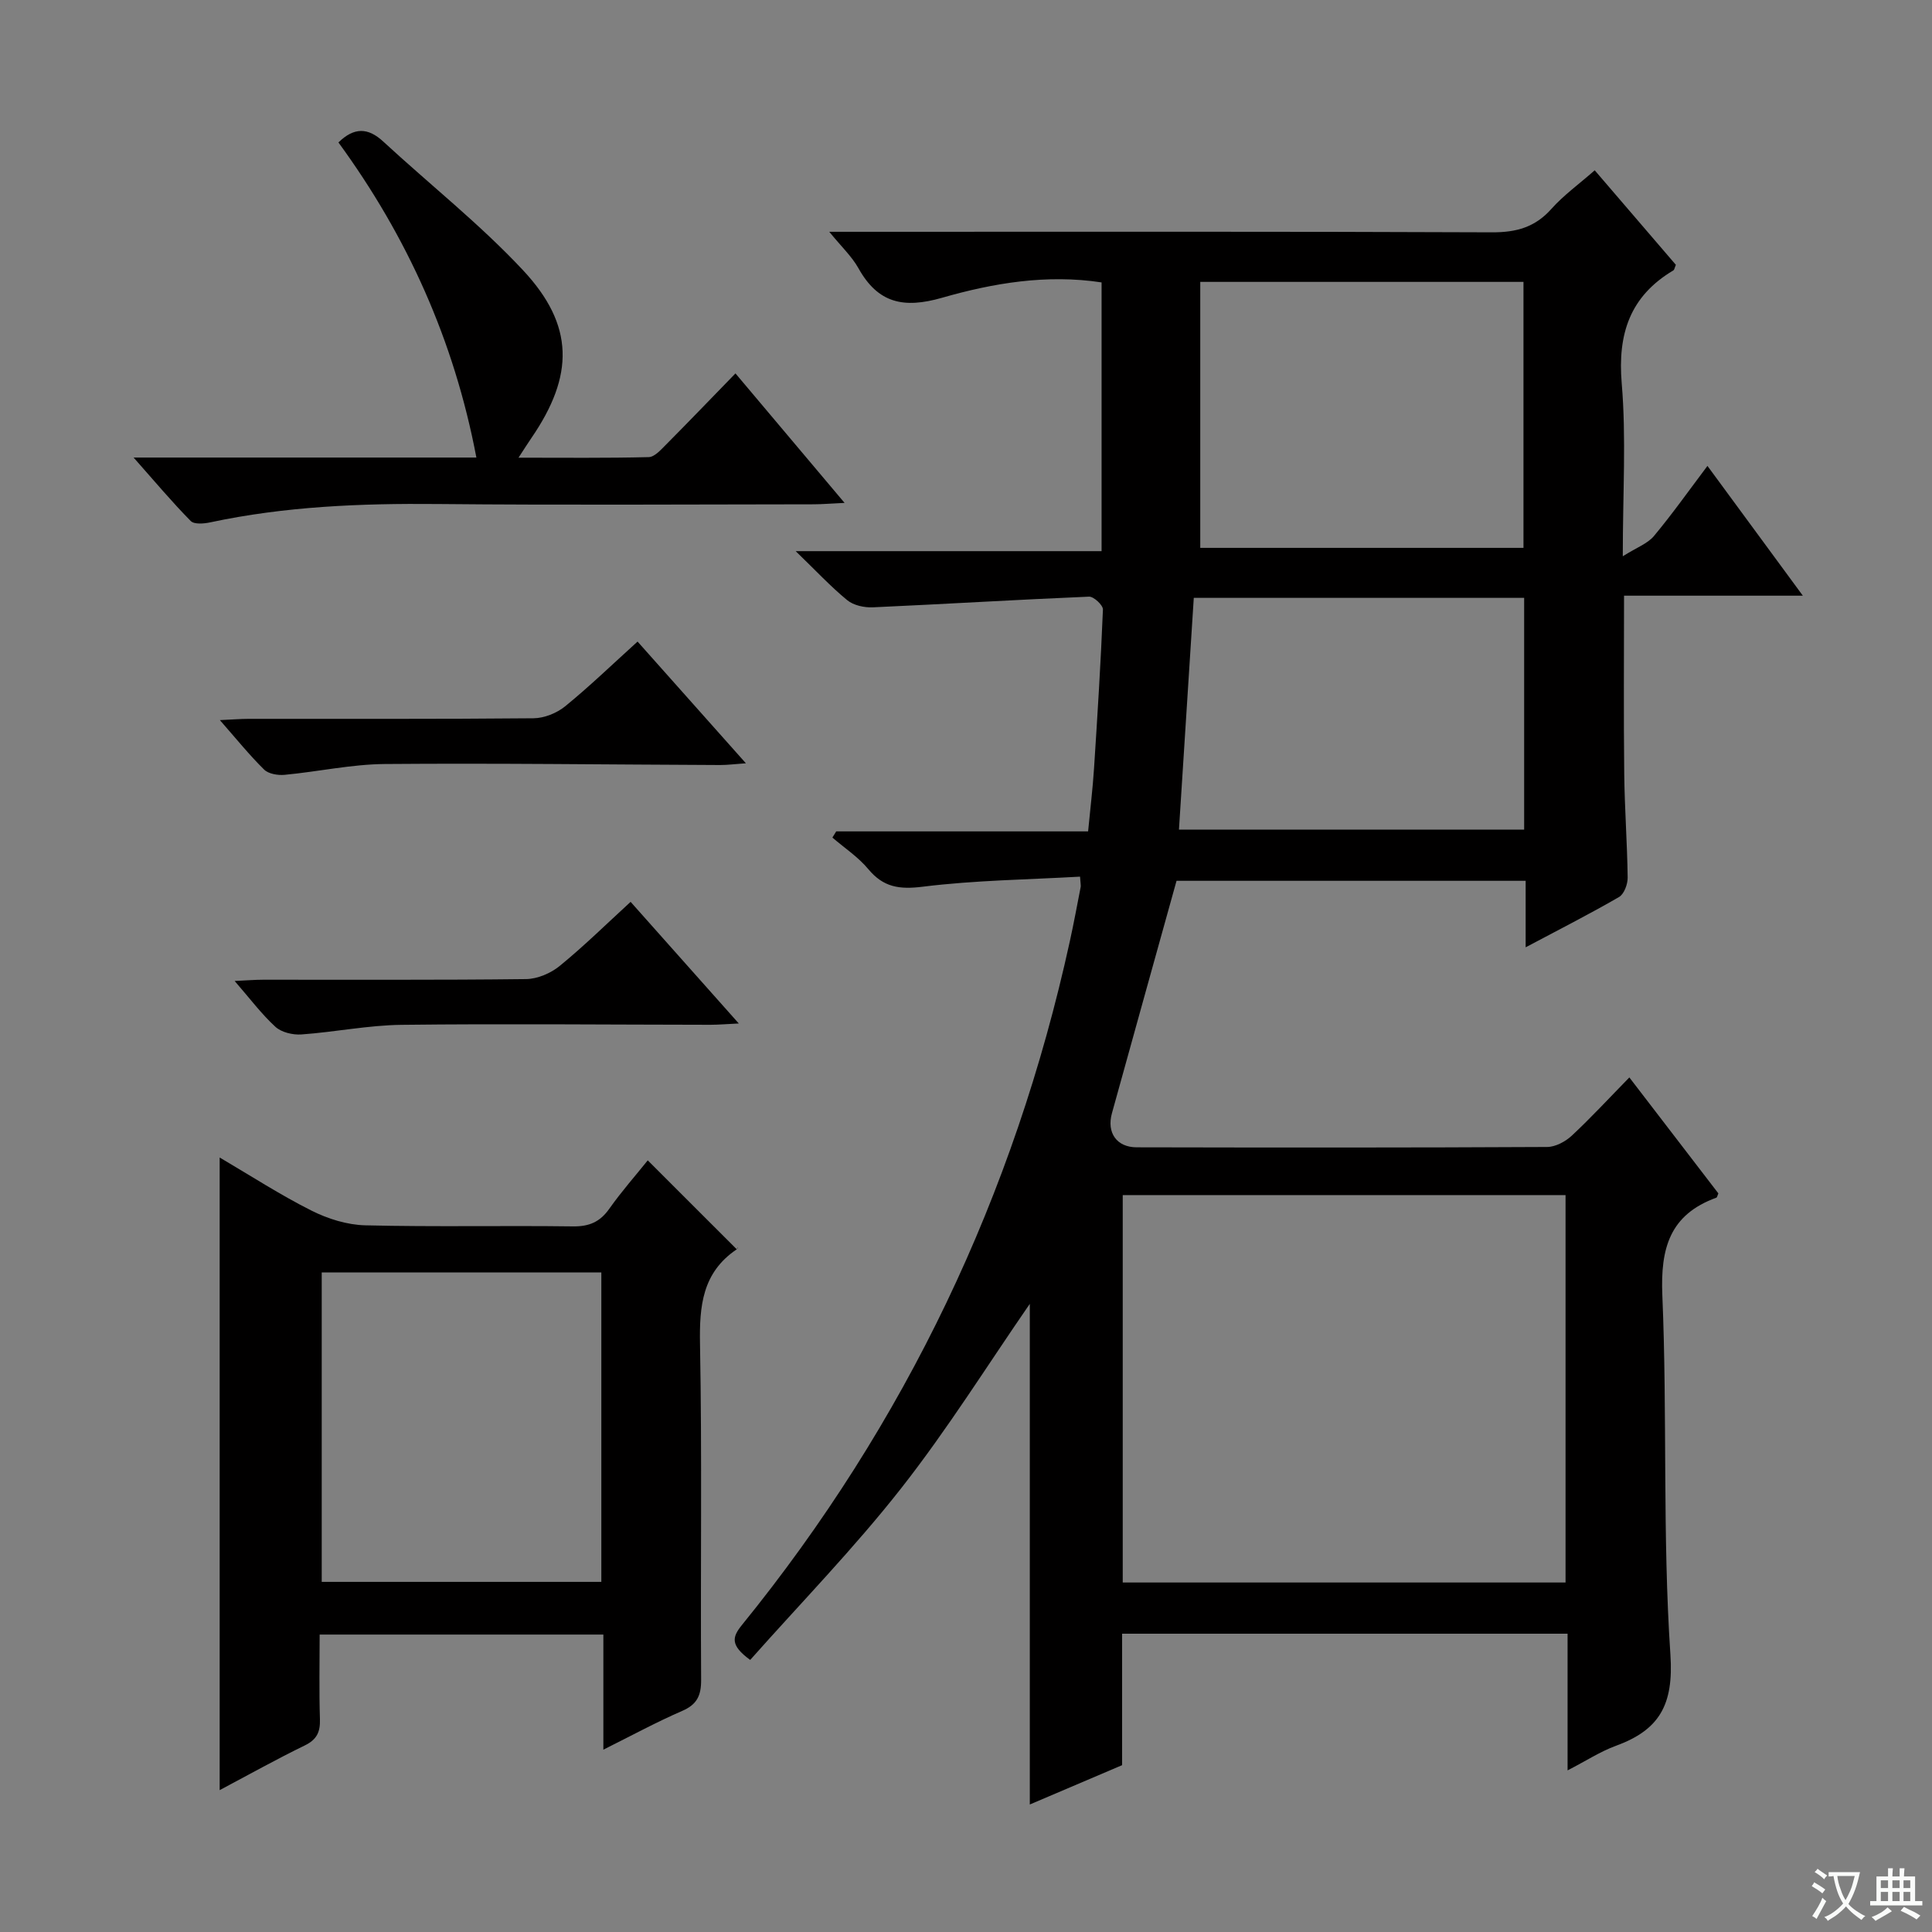 <svg enable-background="new 0 0 400 400" viewBox="0 0 400 400" xmlns="http://www.w3.org/2000/svg"><rect x="0" y="0" width="400" height="400" fill="#808080" stroke="none"/><path d="m377.9 391.2c-.2.3-.4.5-.6.8-.7-.6-1.4-1-2.2-1.5.2-.3.4-.5.5-.8.6.4 1.4.8 2.3 1.5zm-1.8 6.1c-.2-.2-.5-.4-.9-.6.4-.6.8-1.2 1.2-1.9s.7-1.3.9-1.9c.3.3.5.5.8.7-.7 1.3-1.4 2.6-2 3.7zm2.2-9c-.3.3-.5.5-.6.8-.6-.6-1.3-1.1-2-1.5.3-.3.5-.5.6-.7.6.5 1.3.9 2 1.4zm.3.2v-.9h2 4.5c-.3 1.3-.6 2.5-1 3.6s-.9 2.1-1.4 3c.4.5 1 1 1.6 1.4s1.2.8 1.9 1.1c-.3.2-.5.4-.8.8-.4-.3-1-.7-1.6-1.2s-1.2-1.1-1.6-1.6c-.5.6-1.1 1.1-1.7 1.6s-1.4.9-2.1 1.4c-.1-.3-.3-.5-.7-.8.6-.2 1.2-.5 1.9-1s1.4-1.1 2-1.8c-.5-.8-.9-1.6-1.2-2.5s-.6-2-.8-3.2c-.4.1-.7.1-1 .1zm2.5 2.7c.3 1 .7 1.7 1 2.2.3-.5.6-1.1 1-2s.6-1.9.9-3h-3.2-.4c.1.9.3 1.8.7 2.8z" fill="#fafbfa"/><path d="m396.5 388.5v1.5 3.6h1.5v.9c-.4 0-1 0-1.7 0h-7.9c-.5 0-.9 0-1.2 0v-.9h1.3v-3.5c0-.7 0-1.2 0-1.6h2.4c0-.8 0-1.4 0-1.7h1c0 .3-.1.8-.1 1.7h1.5c0-.8 0-1.4 0-1.7h1c0 .3-.1.9-.1 1.7zm-8.2 9.2c-.2-.3-.5-.5-.8-.8.8-.3 1.4-.6 1.9-.9s1-.7 1.4-1.1c.3.3.6.5.9.8-1.6 1-2.8 1.6-3.4 2zm2.6-6.8v-1.6h-1.5v1.6zm0 2.7v-1.9h-1.5v1.9zm2.4-2.7v-1.6h-1.5v1.6zm0 2.7v-1.9h-1.5v1.9zm.2 2 .7-.8c.4.2.9.5 1.6.8s1.3.7 1.8 1c-.3.3-.5.5-.8.8-.4-.3-1.5-1-3.3-1.8zm2-4.7v-1.6h-1.4v1.6zm0 2.7v-1.9h-1.4v1.9z" fill="#fafbfa"/><g fill="#010000"><path d="m155.32 343.67c-4.23-3.07-3.69-4.78-1.72-7.22 33.91-41.77 56.4-89.05 67.9-141.58.82-3.73 1.51-7.48 2.24-11.22.06-.31-.03-.66-.13-2.15-10.84.62-21.76.74-32.54 2.08-4.87.61-8.17.13-11.31-3.65-2.08-2.5-4.92-4.37-7.42-6.52.26-.43.53-.85.79-1.28h52.15c.44-4.63.96-8.85 1.23-13.08.71-10.95 1.4-21.89 1.84-32.85.04-.89-1.9-2.71-2.87-2.67-14.92.62-29.83 1.54-44.76 2.21-1.77.08-3.99-.4-5.3-1.47-3.45-2.83-6.51-6.13-10.68-10.16h63.33c0-18.89 0-37.22 0-55.64-11.35-1.73-22.41.13-33.03 3.18-7.94 2.28-13.26 1.15-17.31-6.12-1.36-2.43-3.5-4.43-6.04-7.54h5.75c43.82 0 87.65-.08 131.47.11 5.04.02 8.91-1.05 12.3-4.86 2.51-2.82 5.66-5.08 8.96-7.98 5.73 6.67 11.31 13.17 16.8 19.57-.26.59-.3 1.02-.52 1.15-8.98 5.35-11.56 13.12-10.69 23.41.95 11.23.22 22.6.22 35.78 2.92-1.84 5.15-2.63 6.45-4.19 3.8-4.56 7.24-9.42 11.08-14.52 6.57 8.94 12.83 17.45 19.75 26.87-12.97 0-24.86 0-37.02 0 0 12.7-.1 24.81.04 36.92.08 7.15.62 14.29.71 21.44.02 1.37-.74 3.42-1.79 4.03-6.14 3.55-12.48 6.77-19.33 10.41 0-4.9 0-9.16 0-13.77-24.61 0-48.81 0-72.28 0-4.52 16.26-8.97 32.19-13.38 48.14-1.11 4.02.98 7.03 5.13 7.04 28.33.06 56.65.08 84.98-.07 1.73-.01 3.79-1.12 5.11-2.35 4.01-3.74 7.73-7.78 11.91-12.05 6.37 8.29 12.41 16.17 18.43 24.01-.19.4-.24.82-.43.89-9.64 3.51-11.58 10.45-11.17 20.22 1.05 24.78.01 49.66 1.67 74.38.7 10.44-2.3 15.6-11.31 18.89-3.2 1.17-6.12 3.09-9.98 5.08 0-9.98 0-19.06 0-28.3-30.98 0-61.39 0-92.23 0v27.22c-6.48 2.76-12.65 5.39-19.11 8.14 0-35.09 0-69.44 0-103.65-8.73 12.63-17.02 25.94-26.64 38.19-9.71 12.37-20.74 23.69-31.25 35.53zm77.13-96.24v80.21h91.68c0-26.83 0-53.51 0-80.21-30.75 0-61.03 0-91.68 0zm16.05-189.07v55.07h66.92c0-18.63 0-36.85 0-55.07-22.51 0-44.6 0-66.92 0zm67.06 113.4c0-16.24 0-31.96 0-47.98-22.93 0-45.59 0-68.4 0-1.03 16.16-2.04 31.97-3.07 47.98z"/><path d="m124.92 362.25c0-8.45 0-15.94 0-23.83-19.53 0-38.88 0-58.74 0 0 5.93-.13 11.72.06 17.51.08 2.65-.63 4.22-3.13 5.44-5.92 2.88-11.67 6.1-17.63 9.26 0-43.84 0-87.05 0-130.98 6.45 3.79 12.55 7.75 19 10.99 3.39 1.71 7.4 2.96 11.16 3.05 14.32.35 28.66.03 42.99.22 3.35.04 5.58-.91 7.51-3.64 2.58-3.65 5.56-7.02 7.97-10.03 6.06 6.06 12.01 12.01 18.43 18.42.31-.82.28-.19-.04.02-7.09 4.8-7.72 11.7-7.57 19.6.43 23.15.08 46.32.23 69.48.02 3.29-.84 5.14-3.95 6.48-5.31 2.3-10.39 5.07-16.29 8.01zm-58.31-98.81v64.07h57.89c0-21.63 0-42.84 0-64.07-19.51 0-38.6 0-57.89 0z"/><path d="m27.66 94.73h70.97c-4.61-24.28-14.34-45.77-28.56-65.24 3.24-3.16 6.11-3.11 9.27-.19 9.64 8.9 20.01 17.09 28.94 26.64 10.68 11.43 10.6 21.83 1.73 34.76-.72 1.06-1.41 2.14-2.66 4.06 9.52 0 18.25.1 26.97-.12 1.2-.03 2.49-1.5 3.52-2.53 4.69-4.72 9.29-9.52 14.43-14.8 7.54 8.95 14.71 17.47 22.59 26.81-2.85.13-4.58.28-6.32.29-25.98.02-51.96.19-77.94-.06-15.84-.15-31.55.48-47.08 3.8-1.3.28-3.31.45-4.03-.28-3.82-3.87-7.31-8.03-11.83-13.14z"/><path d="m132 132.83c7.51 8.44 14.66 16.47 22.43 25.2-2.27.16-3.8.36-5.33.36-23.14-.09-46.29-.4-69.43-.21-6.92.06-13.82 1.59-20.75 2.24-1.39.13-3.32-.19-4.23-1.08-3.04-2.99-5.74-6.34-9.17-10.25 2.53-.11 4.26-.26 5.99-.26 19.65-.02 39.3.07 58.95-.12 2.21-.02 4.8-1.06 6.53-2.46 5.02-4.09 9.69-8.6 15.01-13.42z"/><path d="m130.56 186.72c7.31 8.21 14.46 16.26 22.4 25.18-2.55.12-4.23.27-5.9.27-21.3-.02-42.61-.24-63.91.01-6.92.08-13.81 1.5-20.74 1.99-1.78.13-4.12-.43-5.38-1.57-2.89-2.65-5.28-5.85-8.45-9.5 2.47-.11 4.2-.26 5.92-.26 18.14-.02 36.28.09 54.42-.13 2.36-.03 5.11-1.21 6.97-2.73 5.02-4.1 9.65-8.66 14.67-13.26z"/></g></svg>